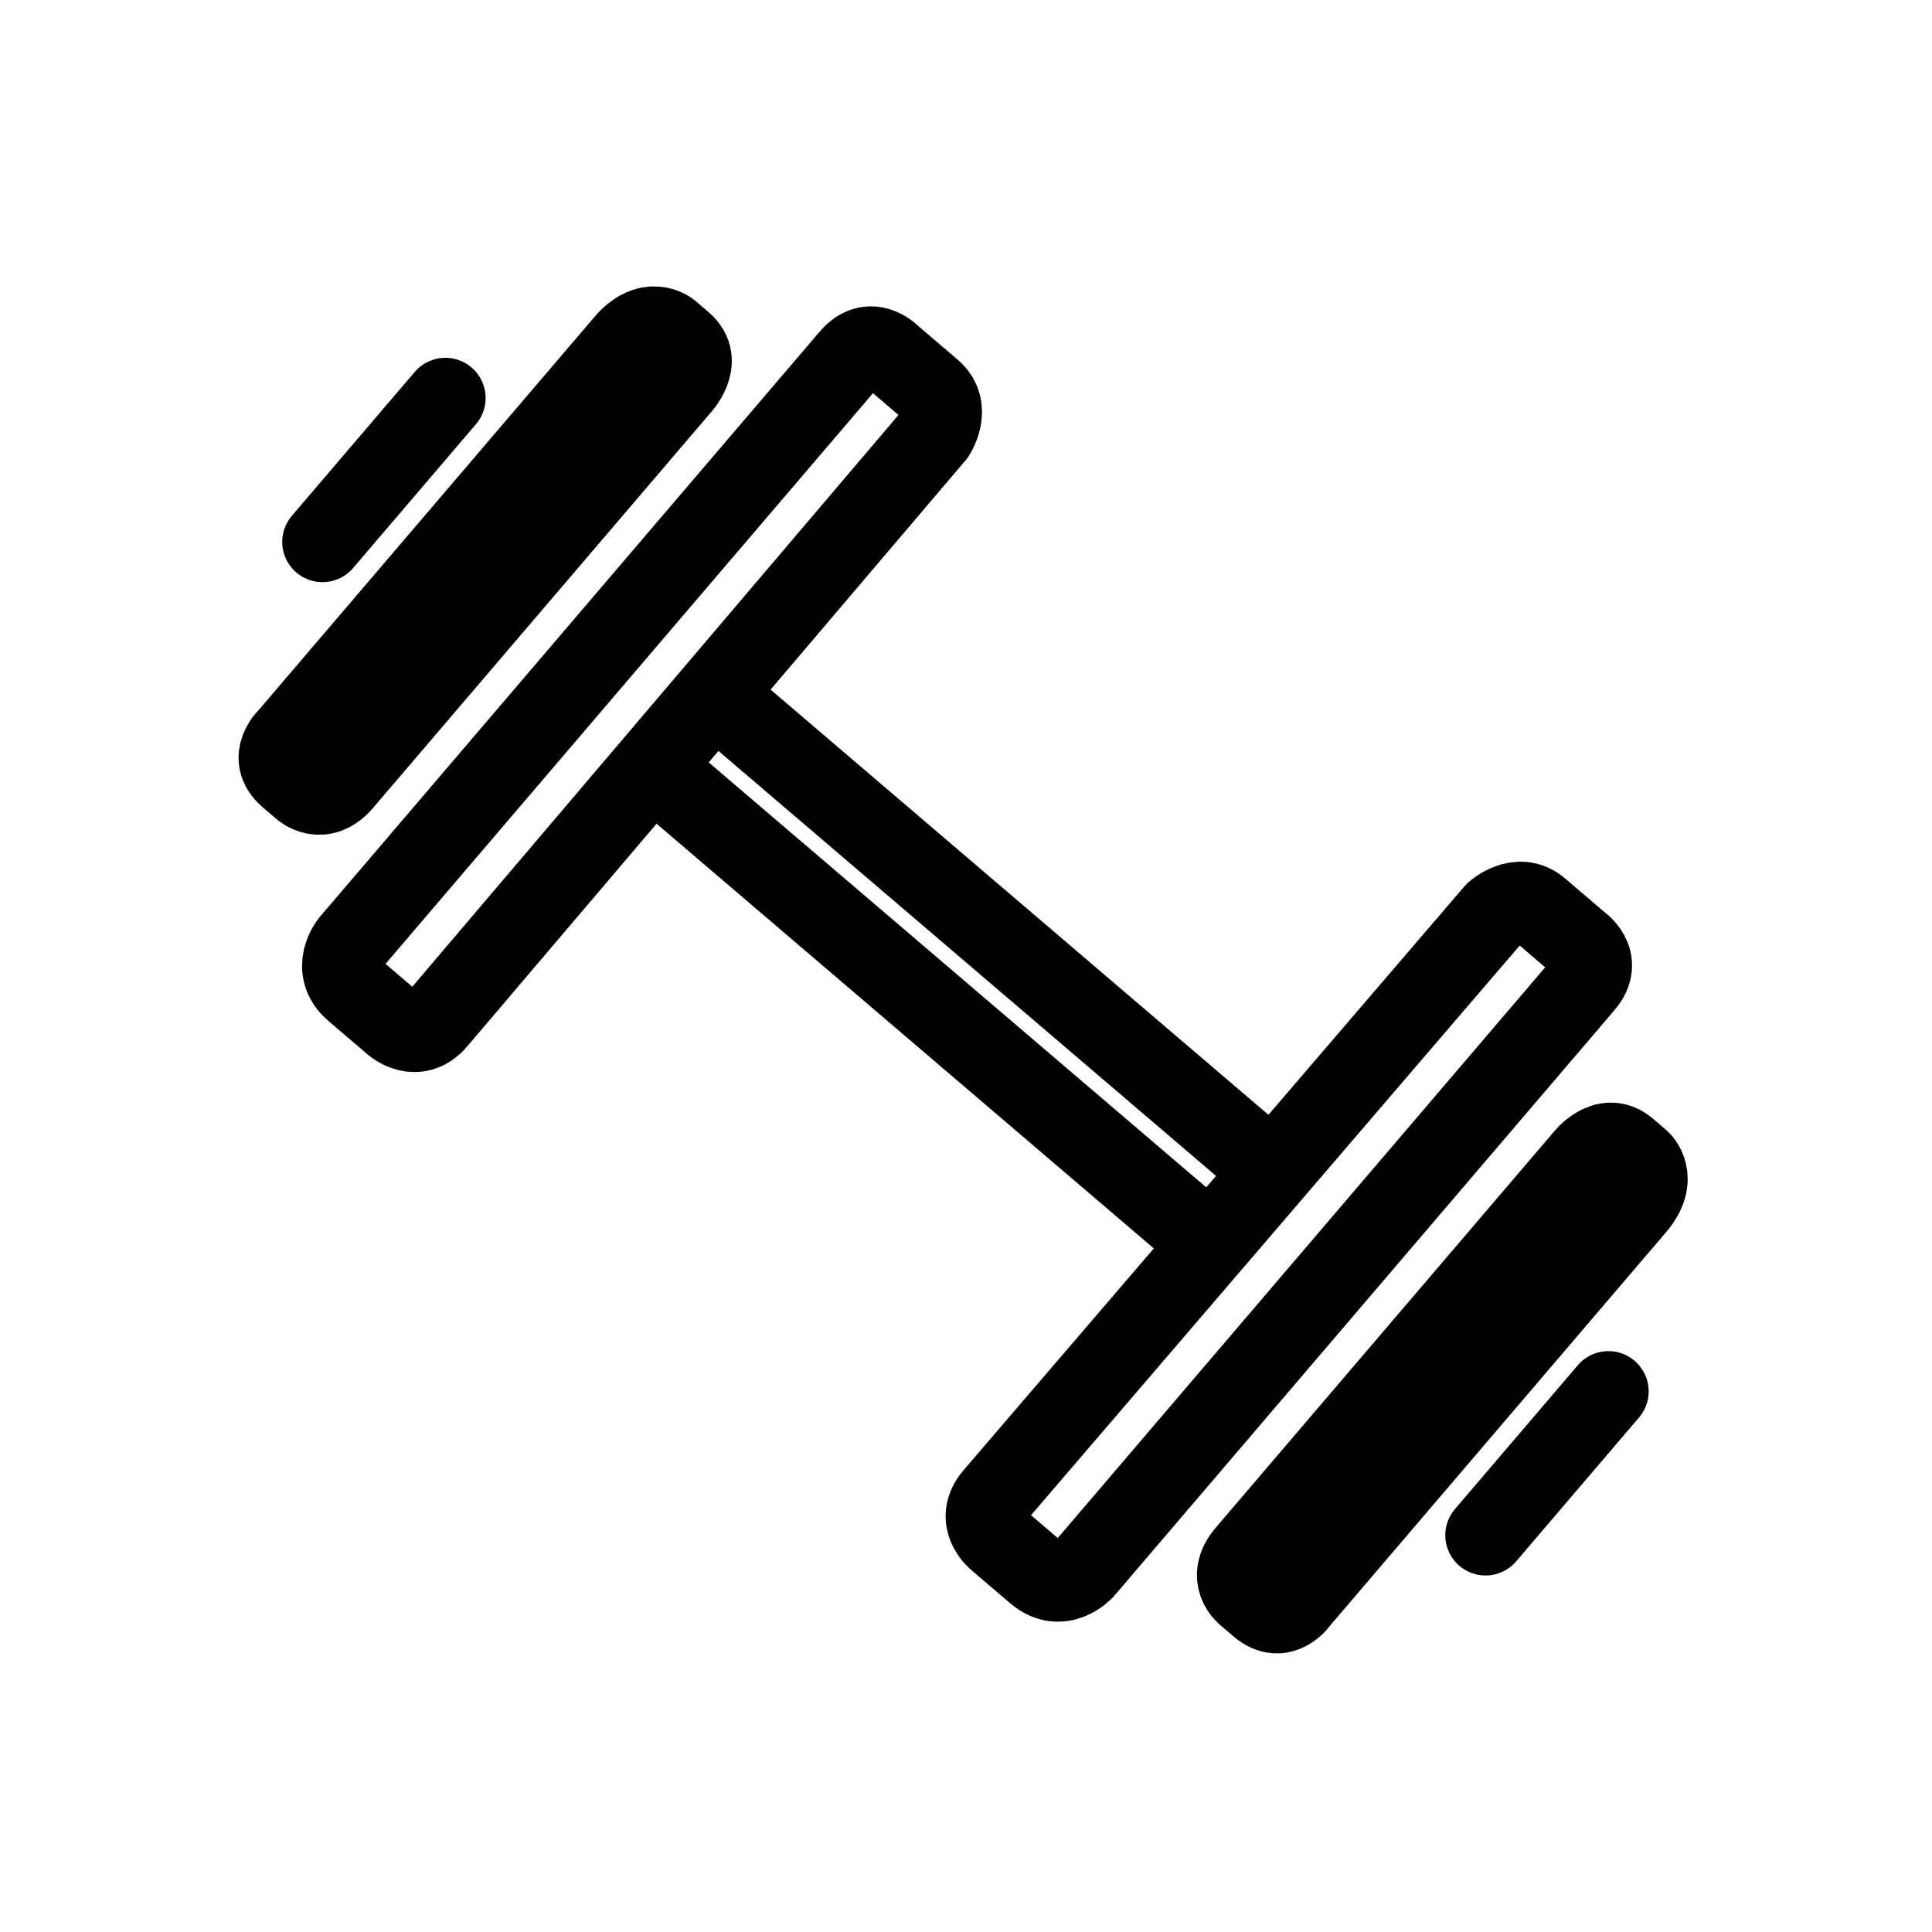 <?xml version="1.0" encoding="UTF-8" standalone="no"?>
<svg
   width="192"
   height="192"
   viewBox="0 0 192 192"
   version="1.1"
   id="svg4"
   sodipodi:docname="massive.svg"
   inkscape:version="1.1.2 (b8e25be833, 2022-02-05)"
   xmlns:inkscape="http://www.inkscape.org/namespaces/inkscape"
   xmlns:sodipodi="http://sodipodi.sourceforge.net/DTD/sodipodi-0.dtd"
   xmlns="http://www.w3.org/2000/svg"
   xmlns:svg="http://www.w3.org/2000/svg">
  <defs
     id="defs8" />
  <sodipodi:namedview
     id="namedview6"
     pagecolor="#ffffff"
     bordercolor="#666666"
     borderopacity="1.0"
     inkscape:pageshadow="2"
     inkscape:pageopacity="0.0"
     inkscape:pagecheckerboard="0"
     showgrid="false"
     inkscape:zoom="3.7447917"
     inkscape:cx="96.133519"
     inkscape:cy="95.866481"
     inkscape:window-width="1280"
     inkscape:window-height="961"
     inkscape:window-x="-8"
     inkscape:window-y="-8"
     inkscape:window-maximized="1"
     inkscape:current-layer="svg4" />
  <path
     style="fill:#000000;fill-opacity:0;stroke:#000000;stroke-width:8;stroke-linecap:round;stroke-linejoin:round;stroke-dasharray:none;paint-order:stroke fill markers"
     d="m 159.842,138.273 -12.211,14.297 m 9.73,-37.379 c 0,0 2.121,-2.842 4.303,-0.981 l 1.319,1.127 c 0,0 1.934,1.725 -0.461,4.53 l -33.359,39.058 c 0,0 -1.692,2.613 -3.974,0.664 l -1.319,-1.127 c 0,0 -2.071,-1.632 5.3e-4,-4.058 z m -8.786,-24.51 c 0,0 2.297,-2.104 4.359,-0.344 l 3.924,3.352 c 0,0 2.594,1.702 0.543,4.104 l -49.698,58.189 c 0,0 -2.221,2.436 -4.718,0.304 l -3.86,-3.297 c 0,0 -2.346,-1.919 -0.336,-4.272 2.01,-2.353 49.786,-58.036 49.786,-58.036 z M 44.26,39.557 32.049,53.854 M 67.533,38.471 c 0,0 2.476,-2.54 0.295,-4.403 l -1.319,-1.127 c 0,0 -2.005,-1.64 -4.401,1.165 l -33.359,39.058 c 0,0 -2.316,2.08 -0.035,4.029 l 1.319,1.127 c 0,0 1.936,1.79 4.008,-0.635 z m 25.385,4.674 c 0,0 1.719,-2.598 -0.343,-4.359 l -3.924,-3.351 c 0,0 -2.087,-2.296 -4.139,0.107 L 34.815,93.729 c 0,0 -2.059,2.575 0.438,4.707 l 3.86,3.297 c 0,0 2.262,2.016 4.272,-0.336 2.009,-2.353 49.533,-58.251 49.533,-58.251 z M 119.998,123.36 64.992,76.381 m 7.317,-6.236 52.929,45.205"
     fill="none"
     id="path2" />
</svg>
